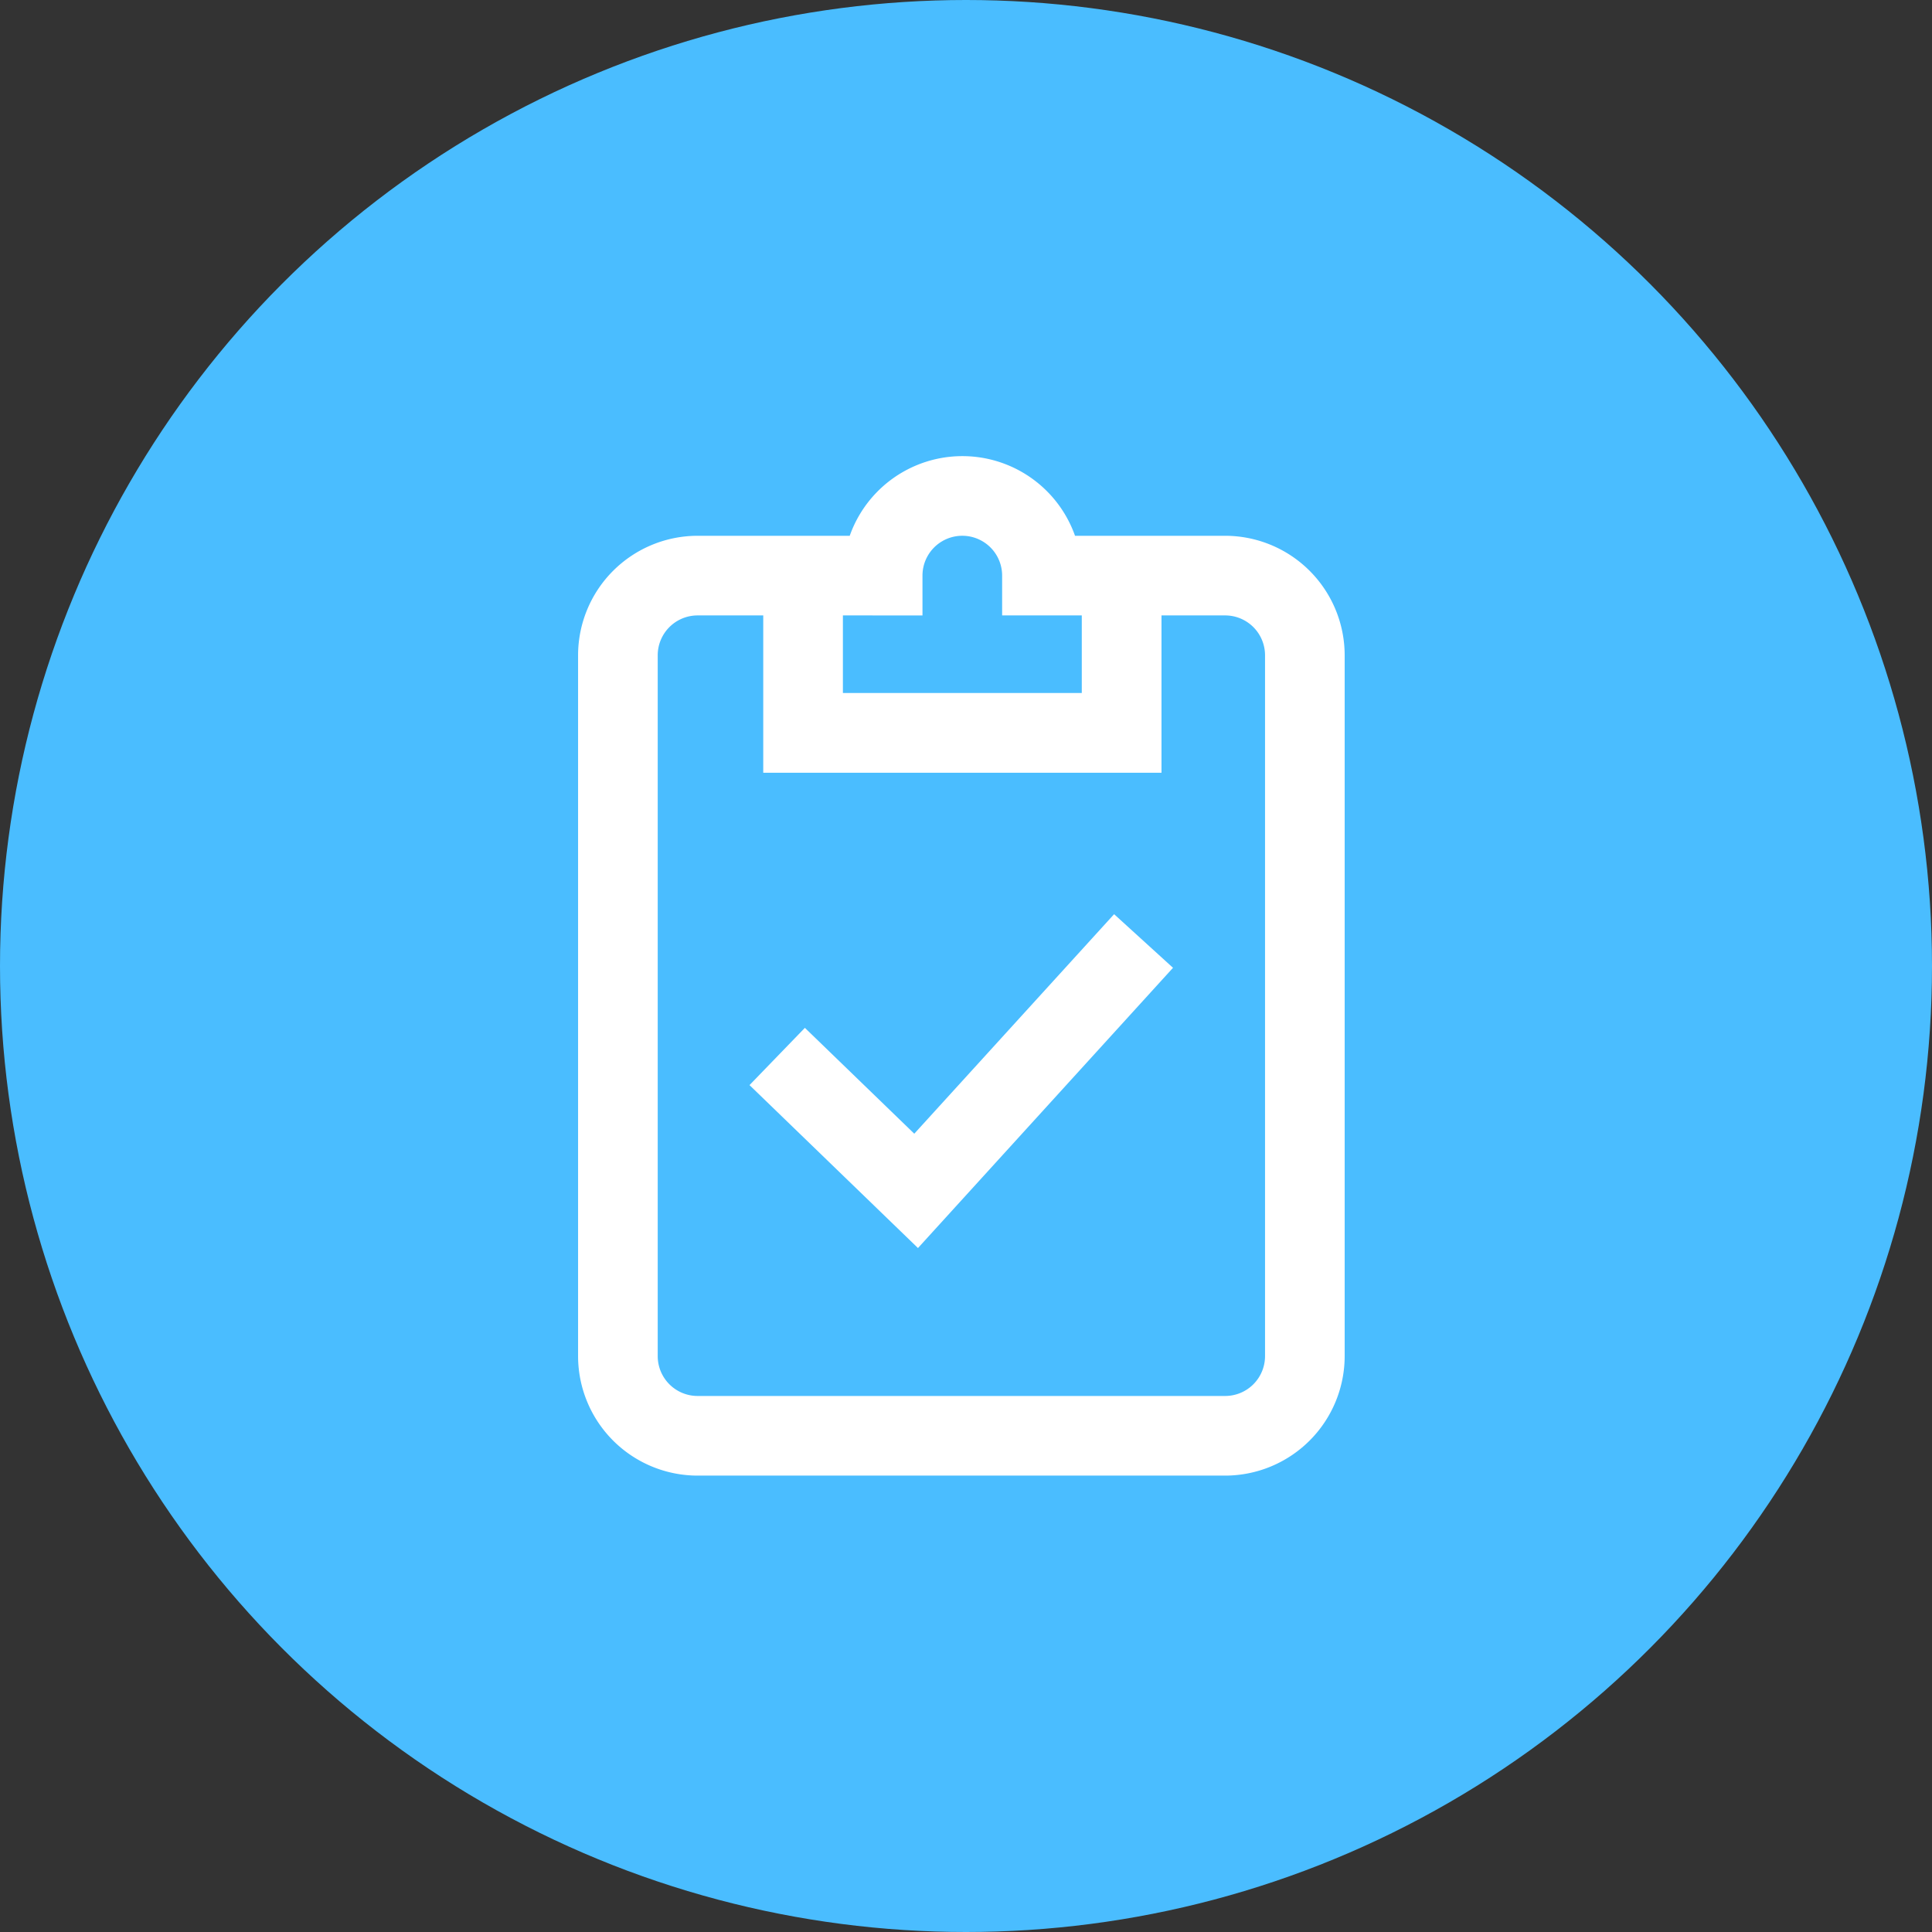 <svg xmlns="http://www.w3.org/2000/svg" width="127" height="127" viewBox="0 0 127 127">
  <rect x="0" y="0" width="127" height="127" fill="#333333" stroke="none"/>
  <g id="Group_216" data-name="Group 216" transform="translate(-1454 -4673)">
    <circle id="Ellipse_10" data-name="Ellipse 10" cx="63.5" cy="63.5" r="63.5" transform="translate(1454 4673)" fill="#4abdff"/>
    <path id="audit" d="M43.039,5.236H33.167a7.854,7.854,0,0,0-14.81,0h-10A7.862,7.862,0,0,0,.5,13.089V59.162a7.862,7.862,0,0,0,7.853,7.853H43.047a7.864,7.864,0,0,0,7.845-7.853V13.089a7.862,7.862,0,0,0-7.853-7.853Zm-19.9,5.236V7.853a2.618,2.618,0,0,1,5.236,0v2.618h5.236v5.1H17.908v-5.1ZM45.657,59.162a2.621,2.621,0,0,1-2.612,2.618H8.353a2.621,2.621,0,0,1-2.618-2.618V13.089a2.621,2.621,0,0,1,2.618-2.618h4.319v10.34H38.851V10.471h4.188a2.621,2.621,0,0,1,2.618,2.618ZM35.736,30.11l3.872,3.524L22.843,52.056,11.769,41.345l3.64-3.763L22.6,44.54Zm0,0" transform="translate(1491.5 4702.984)" fill="#fff"/>
  </g>
</svg>
